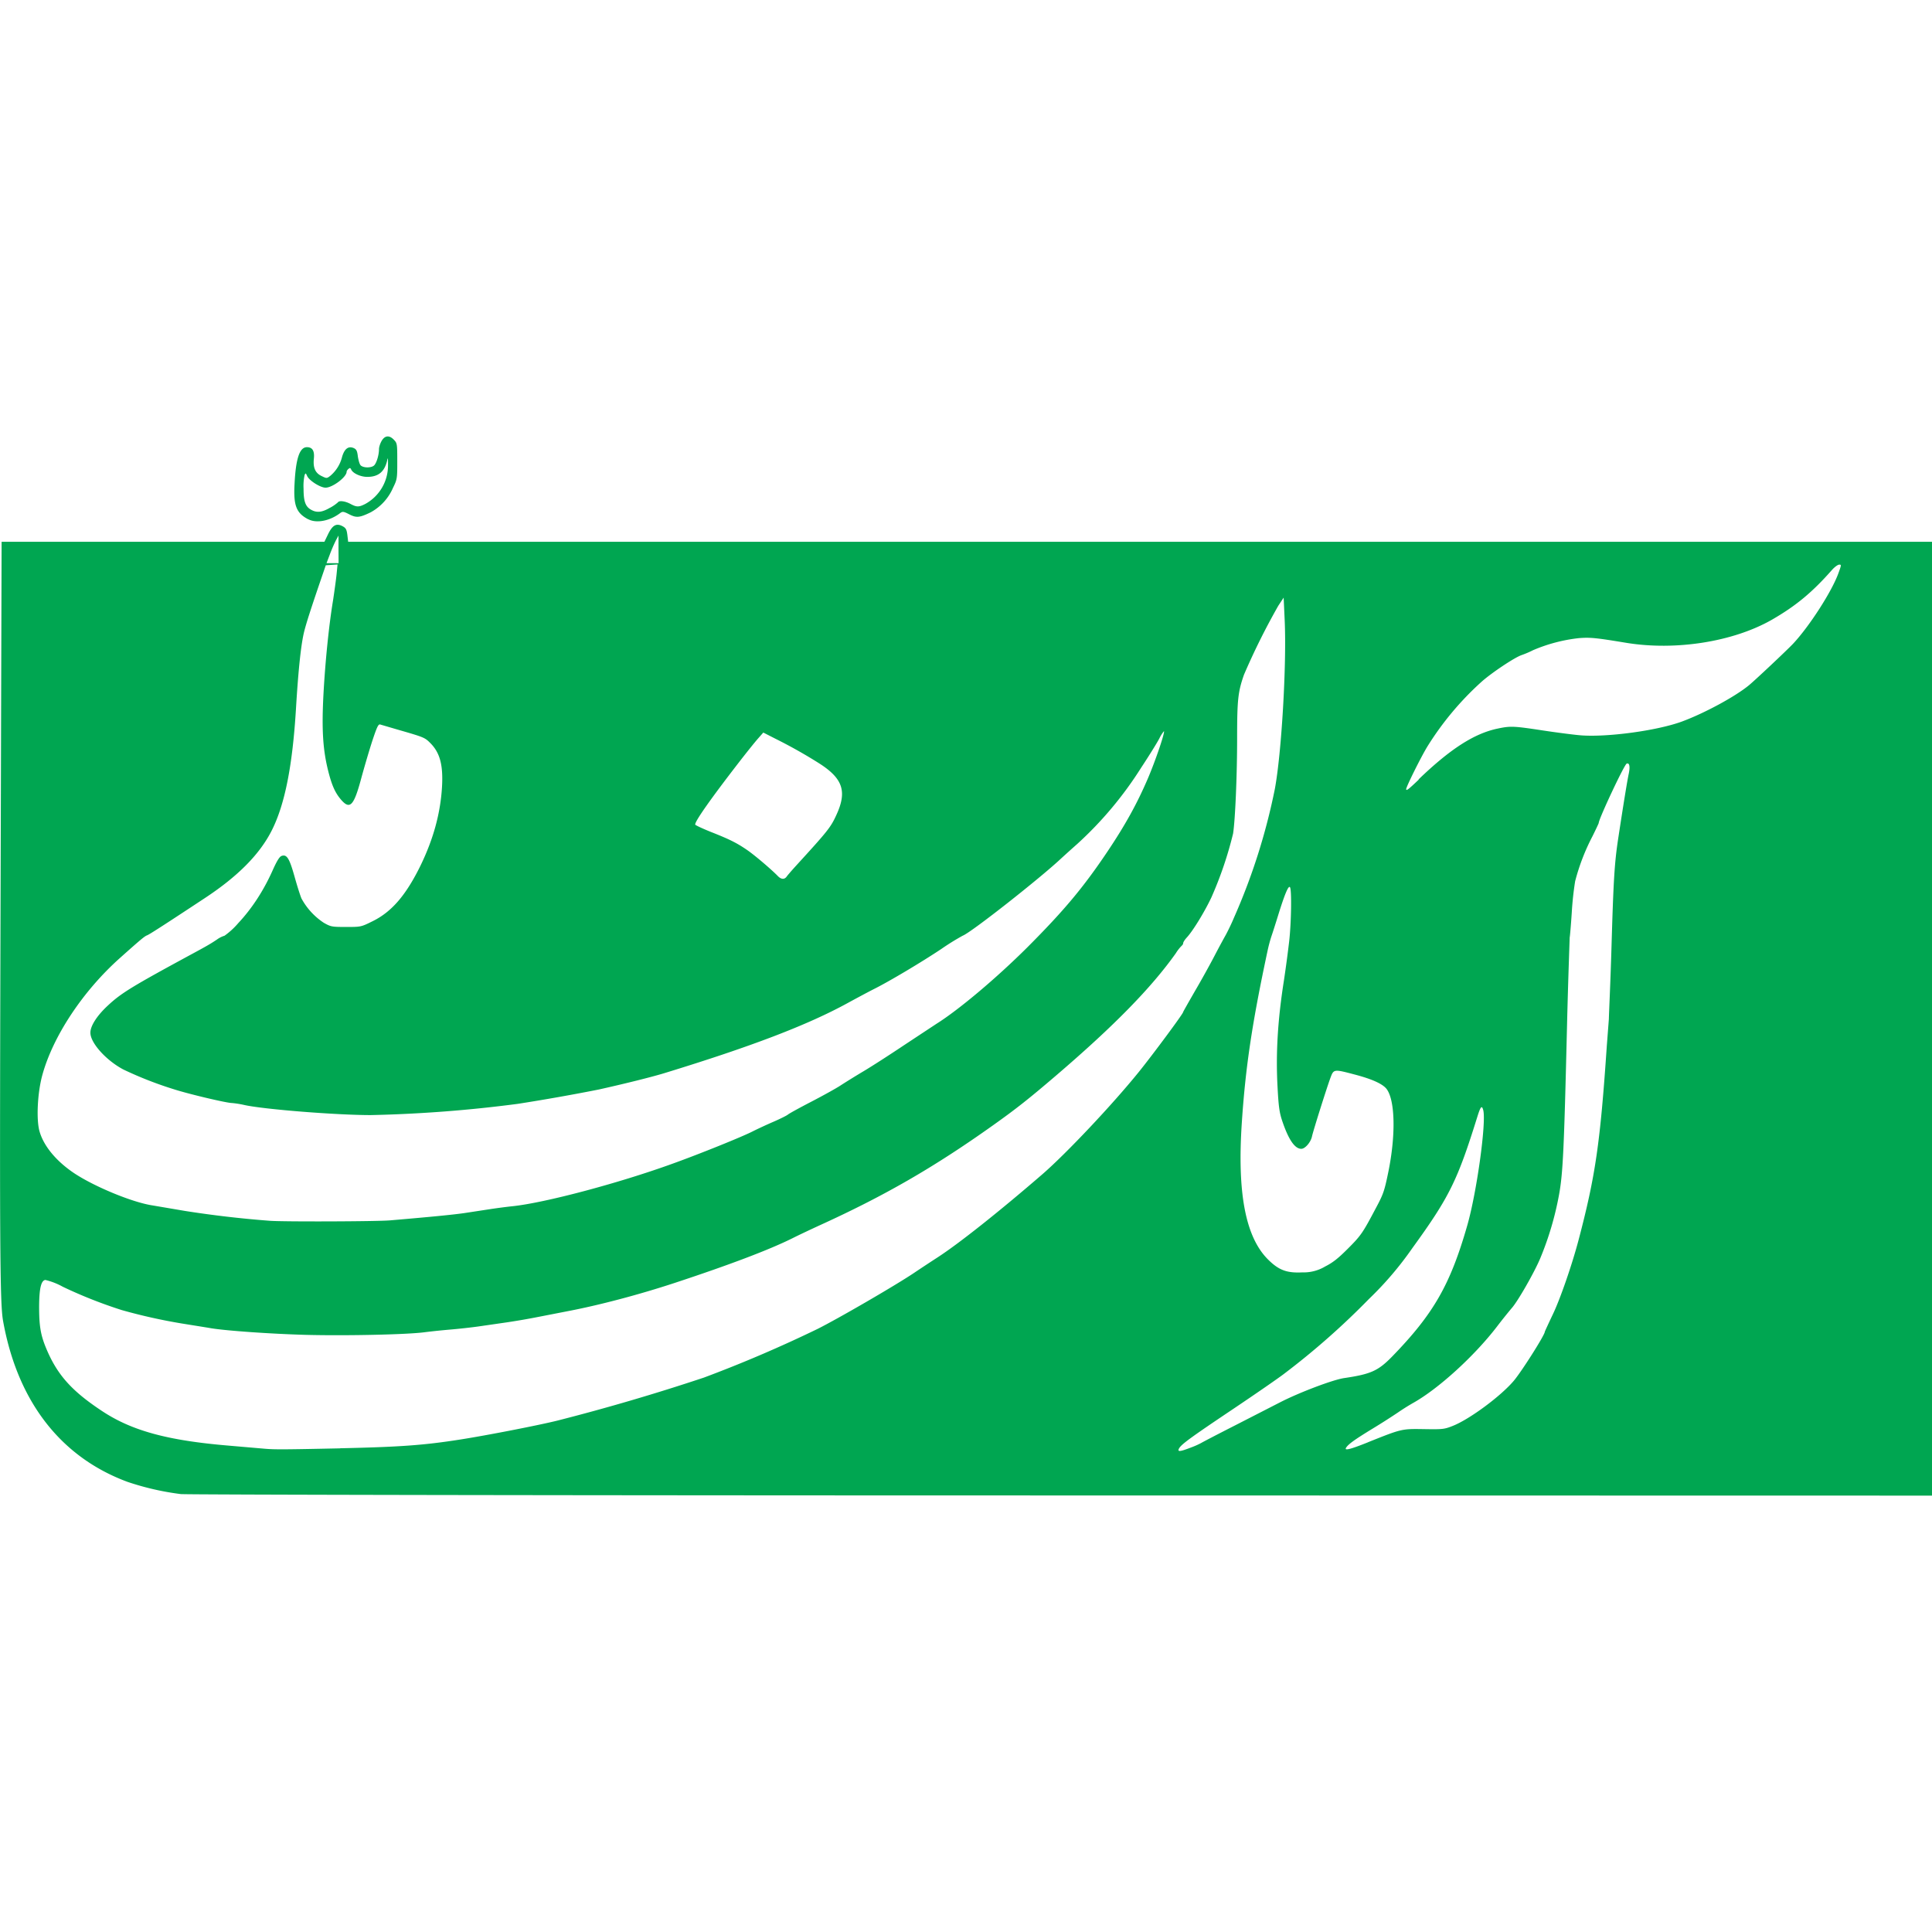 <?xml version="1.0" ?>
<svg xmlns="http://www.w3.org/2000/svg" viewBox="0 0 24 24" fill="#00a651">
	<path d="M2.246 18.56a3.381 3.381 0 0 1-.66-.151c-.832-.307-1.369-1-1.548-2.001-.04-.226-.044-.952-.03-5.586L.02 6.73h4.01l.045-.093c.055-.113.102-.14.177-.102.044.023.054.04.063.11l.01.085H24v11.849l-10.807-.002c-6.104 0-10.868-.009-10.948-.017zm12.55-.579a.991.991 0 0 0 .128-.057c.01-.007.198-.105.42-.218l.56-.287c.236-.121.655-.28.794-.3.332-.049.422-.09.595-.267.513-.528.722-.89.933-1.626.118-.408.24-1.287.199-1.437-.017-.063-.033-.044-.073.084-.248.796-.348.998-.809 1.634a4.18 4.18 0 0 1-.538.63 9.397 9.397 0 0 1-1.05.926c-.06.047-.343.243-.629.435-.537.36-.652.444-.68.496-.023.044.013.04.15-.013zm-10.574.01c.745-.016 1.046-.038 1.497-.109.321-.05.974-.177 1.21-.236a26.265 26.265 0 0 0 1.815-.533 16.35 16.35 0 0 0 1.413-.605c.256-.128.966-.54 1.197-.695.092-.062.223-.148.291-.192.266-.172.767-.57 1.305-1.035.298-.259.865-.86 1.197-1.27.178-.221.55-.723.55-.743 0-.005.066-.12.145-.258.08-.136.19-.335.245-.441.055-.106.119-.223.14-.26.02-.037.067-.13.1-.21a7.693 7.693 0 0 0 .509-1.6c.083-.44.148-1.54.123-2.095l-.013-.285-.066.1a8.56 8.56 0 0 0-.427.858c-.074.212-.085.31-.085.785 0 .471-.024 1.02-.05 1.187a4.678 4.678 0 0 1-.271.797c-.088.185-.23.415-.304.495-.025.027-.045.058-.045.07 0 .012-.01.024-.013.027a.5.5 0 0 0-.078.098c-.306.431-.768.903-1.485 1.517-.34.291-.498.416-.788.622-.734.522-1.348.876-2.162 1.246-.106.049-.253.118-.326.155-.285.142-.774.328-1.459.554-.446.147-.945.279-1.34.354l-.344.067a8.65 8.65 0 0 1-.402.07l-.36.052c-.093.013-.248.03-.344.038a8.91 8.91 0 0 0-.319.033c-.217.03-.996.046-1.483.033-.428-.012-.975-.05-1.173-.082-.055-.01-.222-.036-.369-.06a6.894 6.894 0 0 1-.738-.165 5.759 5.759 0 0 1-.734-.29.848.848 0 0 0-.218-.085c-.053.008-.076.107-.077.333 0 .229.017.344.082.503.137.335.314.537.696.79.37.246.813.368 1.576.432l.452.039c.123.01.214.01.93-.005zm12.772-.075c.42-.168.417-.167.693-.163.234.004.254.002.36-.04.21-.083.6-.372.76-.563.102-.123.383-.567.383-.606 0-.004.045-.101.099-.215.093-.193.24-.62.321-.927.209-.794.268-1.199.35-2.405l.026-.34c0-.045.02-.452.033-.906.024-.821.037-1.033.083-1.335.068-.447.113-.721.13-.8.02-.095.01-.143-.025-.13-.03.012-.347.688-.347.737 0 .005-.035.079-.077.164a2.634 2.634 0 0 0-.216.56 3.957 3.957 0 0 0-.042.39c-.01.153-.022.292-.026.31 0 .02-.019.513-.033 1.099-.037 1.537-.05 1.825-.099 2.095a3.866 3.866 0 0 1-.233.789c-.073.175-.28.537-.354.619a6.907 6.907 0 0 0-.187.234c-.28.364-.72.764-1.03.94a2.717 2.717 0 0 0-.198.124 8.7 8.7 0 0 1-.304.194c-.23.14-.316.201-.341.246-.021.036.059.016.273-.07zm-.539-2.18c.1-.05.164-.1.288-.224.164-.164.184-.193.353-.513.09-.168.103-.21.151-.444.092-.451.084-.878-.019-1.023-.046-.065-.179-.126-.4-.184-.258-.068-.26-.068-.3.039-.046.124-.216.663-.23.73-.015.072-.085.154-.133.154-.08 0-.158-.113-.236-.344-.036-.107-.046-.18-.059-.425-.022-.407 0-.82.08-1.326a15.9 15.9 0 0 0 .065-.486c.026-.232.032-.633.01-.668-.018-.028-.063.077-.145.34-.034.111-.073.232-.086.269a1.847 1.847 0 0 0-.047.176c-.191.892-.274 1.442-.32 2.129-.06.88.044 1.43.325 1.71.133.132.232.17.427.16a.52.52 0 0 0 .277-.07zM4.843 15.16c.528-.045.778-.07.921-.09l.327-.05c.092-.014.217-.03.277-.036.405-.043 1.318-.286 1.986-.528.334-.12.851-.329.987-.397.063-.032.183-.088.267-.124.083-.036.163-.076.178-.088.014-.013.147-.086.294-.162.148-.077.31-.167.36-.2.052-.034.18-.114.286-.177.106-.063.334-.21.507-.326l.4-.264c.278-.174.751-.573 1.13-.951.455-.456.694-.742.991-1.184.225-.335.372-.602.505-.912.096-.224.214-.574.2-.588a.44.44 0 0 0-.057.09c-.028.054-.13.218-.227.365a4.6 4.6 0 0 1-.793.946 16.43 16.43 0 0 0-.2.18c-.257.242-1.118.92-1.222.959a3.028 3.028 0 0 0-.266.165c-.244.163-.655.408-.841.5-.065.033-.213.112-.328.175-.496.271-1.191.537-2.272.868-.157.048-.486.13-.813.203a25.38 25.38 0 0 1-1.005.178 16.7 16.7 0 0 1-1.83.14c-.423 0-1.312-.07-1.564-.124a1.205 1.205 0 0 0-.16-.026c-.066 0-.53-.11-.712-.168a4.666 4.666 0 0 1-.636-.248c-.213-.112-.41-.33-.41-.456-.002-.083.081-.213.216-.338.167-.156.298-.236 1.053-.645.18-.097.227-.125.302-.175a.312.312 0 0 1 .095-.048.947.947 0 0 0 .171-.157c.168-.179.313-.401.425-.651.053-.119.086-.173.112-.183.066-.024.098.028.163.26.033.118.072.24.086.27a.841.841 0 0 0 .276.3c.088.05.101.052.277.052.186 0 .186 0 .333-.073.236-.117.413-.324.593-.692.16-.33.247-.65.266-.978.015-.27-.026-.422-.146-.542-.068-.068-.078-.072-.393-.163L4.723 9c-.023-.007-.04.029-.096.197-.037.113-.099.323-.138.466-.092.344-.14.398-.248.276-.076-.087-.117-.177-.163-.358-.067-.265-.083-.515-.06-.954.022-.406.067-.855.12-1.174.016-.107.036-.25.043-.318l.012-.123-.073.005-.073.005-.072.21c-.116.34-.169.505-.196.612-.039.153-.073.474-.102.955-.043.714-.138 1.193-.3 1.515-.15.298-.422.573-.836.845-.488.322-.686.45-.714.46-.03.011-.074.047-.334.279-.463.412-.836.975-.968 1.46-.06.221-.076.554-.033.7.053.18.204.363.422.511.249.168.728.367.98.405l.4.068a13.2 13.2 0 0 0 1.057.123c.163.013 1.326.009 1.491-.005zm4.93-4.272c.012-.017.06-.072.106-.123.405-.443.44-.486.511-.642.135-.292.08-.453-.215-.641a6.138 6.138 0 0 0-.536-.302l-.157-.08-.066.075c-.037.042-.14.17-.229.285-.366.473-.566.758-.55.785.01.01.091.048.19.088.229.09.324.137.448.222.09.06.304.242.387.327.042.044.084.046.112.005zm7.848-1.205c.395-.38.692-.571.982-.632.162-.034.196-.033.57.024.18.027.39.054.47.06.328.024.933-.058 1.24-.168.281-.102.674-.314.846-.457.086-.072.463-.427.544-.512.201-.214.483-.65.565-.879.037-.102.037-.105.01-.105-.018 0-.057.029-.088.063-.246.28-.451.45-.75.622-.48.274-1.196.387-1.81.286-.376-.062-.443-.069-.586-.058a2.005 2.005 0 0 0-.57.15 1.197 1.197 0 0 1-.14.06c-.087.028-.383.226-.505.337a3.743 3.743 0 0 0-.666.797c-.08.13-.265.503-.265.532 0 .026.03.002.158-.12zM4.205 6.825v-.172l-.033.061a1.84 1.84 0 0 0-.074.172l-.042.11h.15zm-.376-.374c-.149-.078-.185-.172-.17-.44.016-.317.063-.456.154-.456.068 0 .096.046.086.142-.012.114.018.18.097.217.061.03.064.03.107-.003a.446.446 0 0 0 .146-.234c.03-.104.08-.14.147-.11.032.015.042.036.05.108.01.055.022.098.039.11.04.03.132.027.163-.004.03-.03.06-.13.06-.201 0-.028.016-.075.034-.105.04-.067.096-.071.152-.011.04.041.041.053.041.264 0 .212 0 .225-.052.33a.634.634 0 0 1-.28.307c-.137.066-.175.07-.265.024-.068-.035-.082-.037-.11-.017-.131.1-.296.132-.399.078zm.27-.143a.517.517 0 0 0 .098-.067c.016-.026.088-.017.155.018.078.042.106.042.186.001a.544.544 0 0 0 .282-.47c0-.108 0-.117-.012-.063-.034.136-.11.197-.246.197-.084 0-.182-.046-.2-.093-.01-.02-.015-.021-.033-.006-.013.01-.023.026-.023.035 0 .066-.175.198-.262.198-.064 0-.202-.087-.228-.144-.018-.039-.02-.04-.032-.013a.627.627 0 0 0-.013.17c0 .157.023.223.095.262.07.039.134.032.232-.025z"/>
</svg>